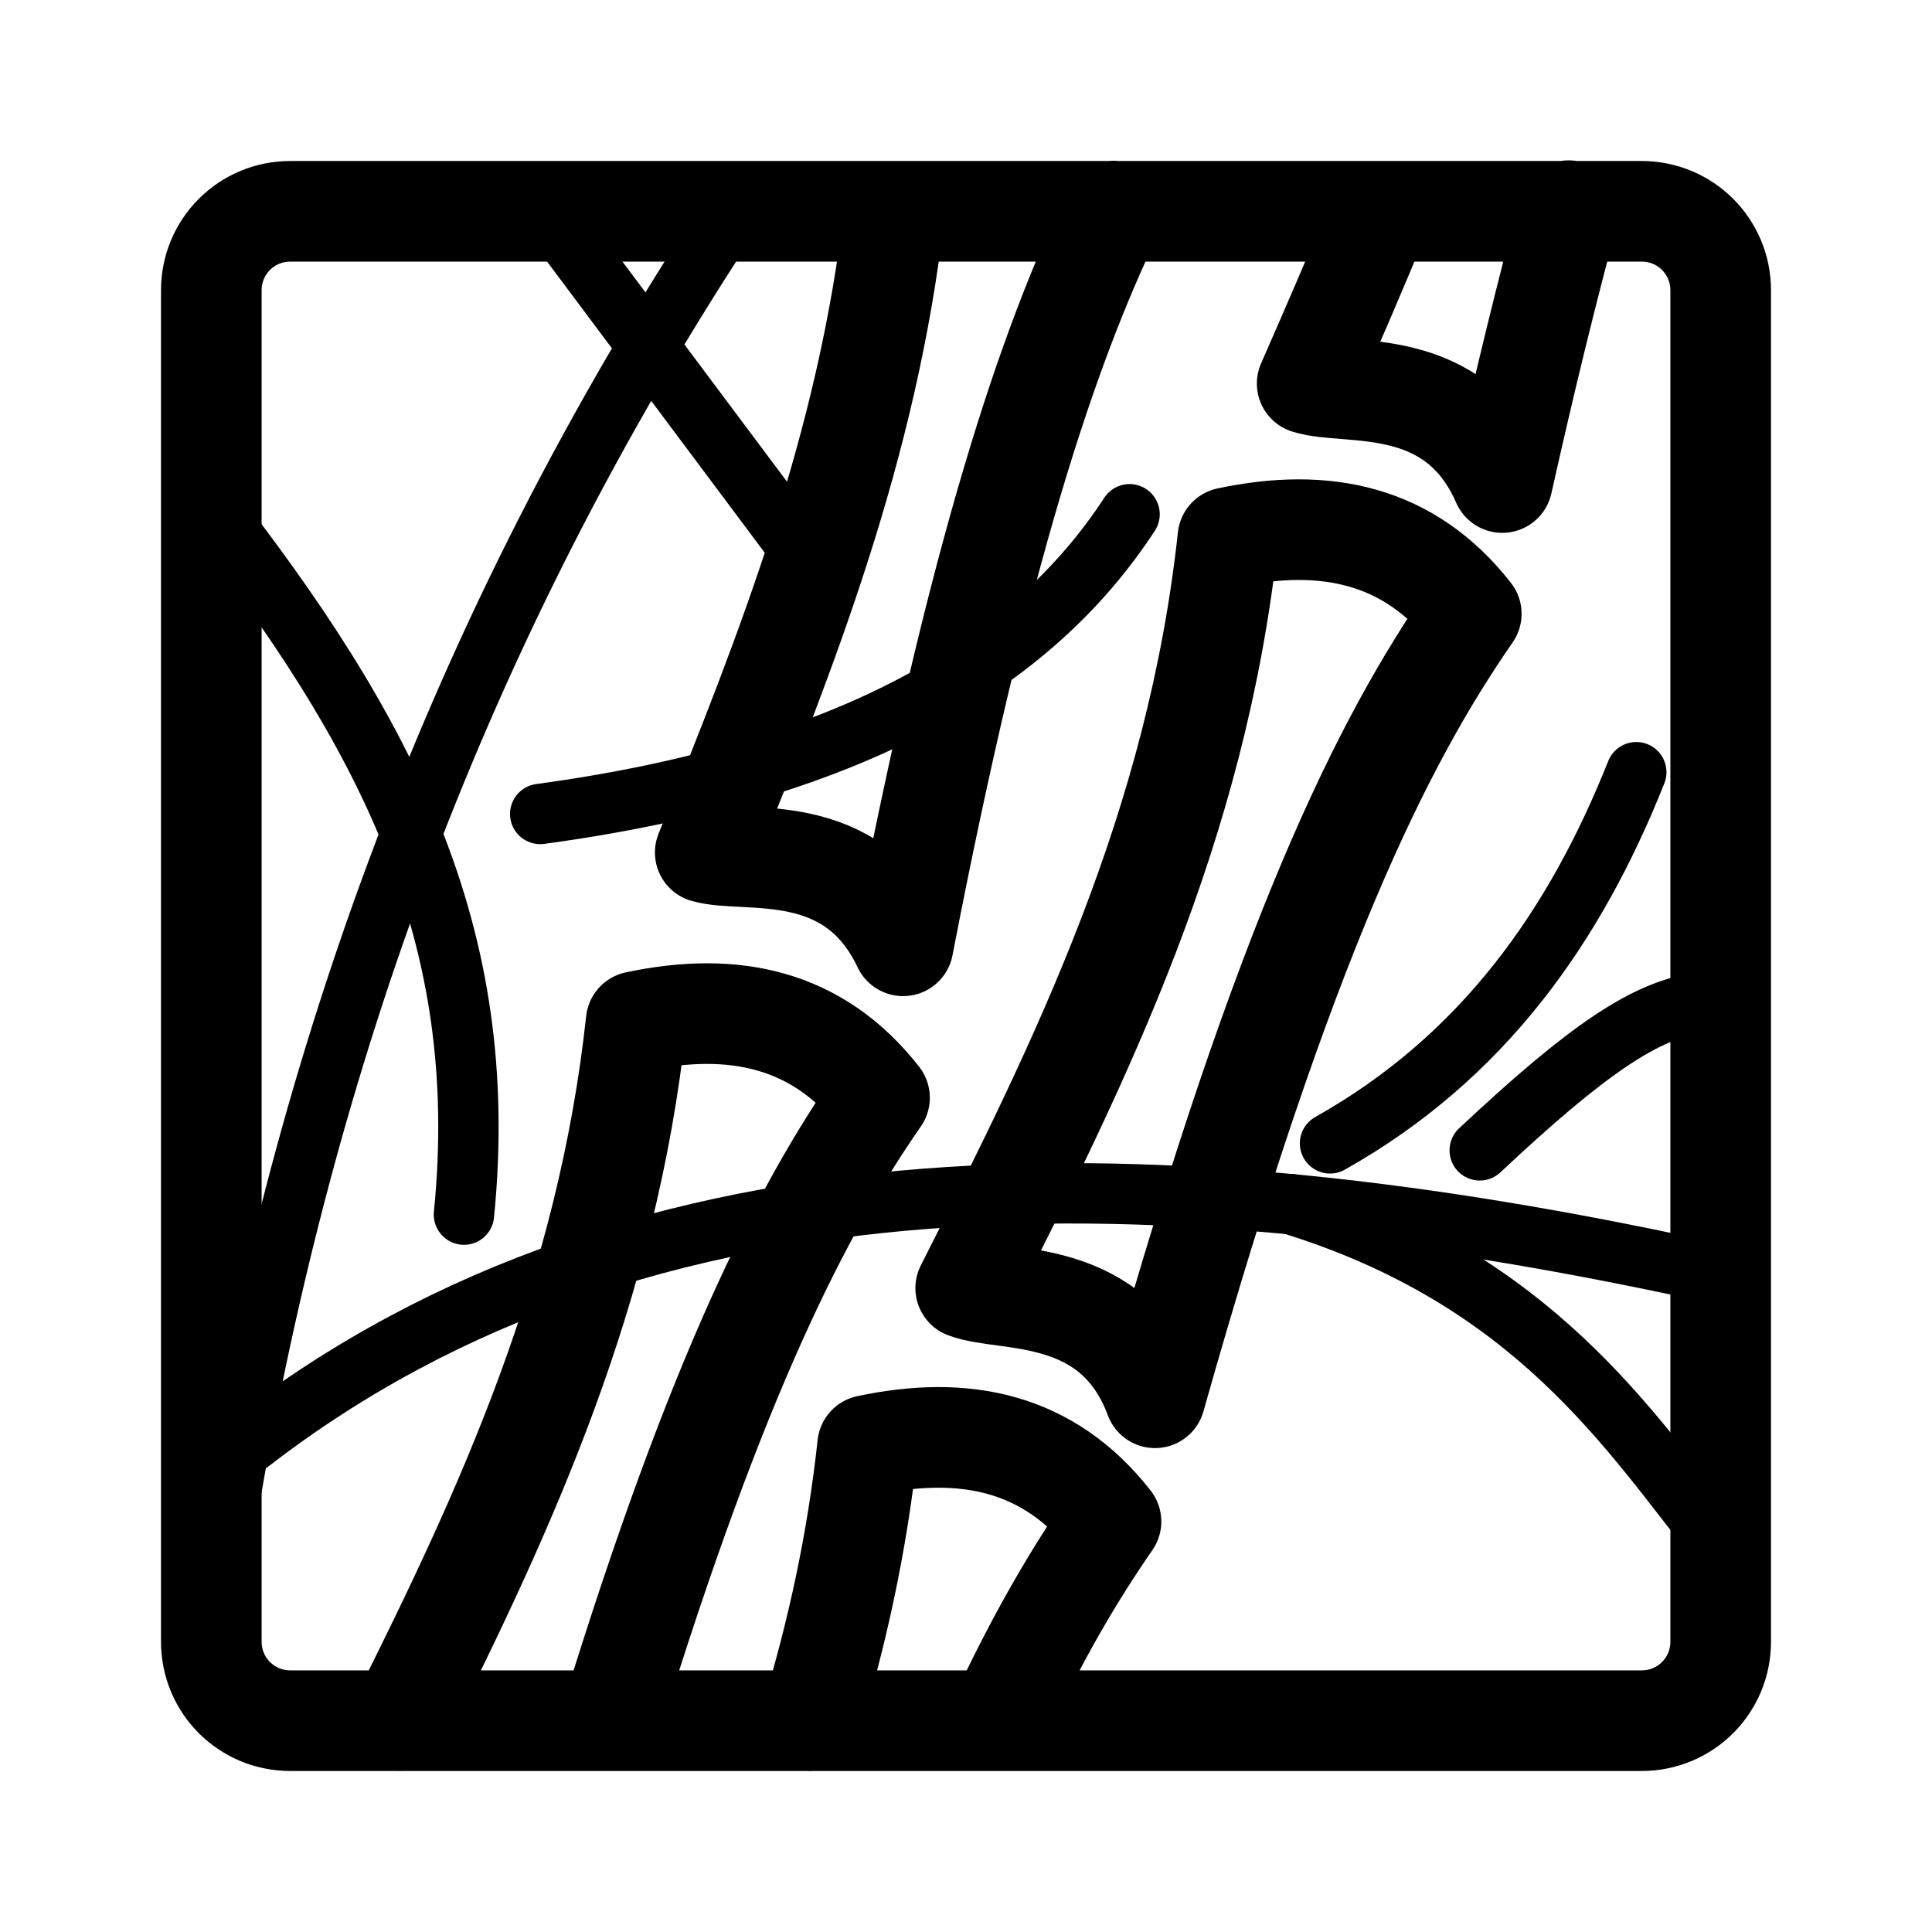 <?xml version="1.0" encoding="UTF-8" standalone="no"?>
<!-- Created with Inkscape (http://www.inkscape.org/) -->

<svg
   width="192"
   height="192"
   viewBox="0 0 192 192"
   version="1.1"
   id="svg5"
   xml:space="preserve"
   inkscape:version="1.3 (0e150ed6c4, 2023-07-21)"
   sodipodi:docname="hj_lite.svg"
   inkscape:export-filename="sharik.png"
   inkscape:export-xdpi="96"
   inkscape:export-ydpi="96"
   xmlns:inkscape="http://www.inkscape.org/namespaces/inkscape"
   xmlns:sodipodi="http://sodipodi.sourceforge.net/DTD/sodipodi-0.dtd"
   xmlns="http://www.w3.org/2000/svg"
   xmlns:svg="http://www.w3.org/2000/svg"><sodipodi:namedview
     id="namedview7"
     pagecolor="#505050"
     bordercolor="#ffffff"
     borderopacity="1"
     inkscape:showpageshadow="0"
     inkscape:pageopacity="0"
     inkscape:pagecheckerboard="1"
     inkscape:deskcolor="#505050"
     inkscape:document-units="px"
     showgrid="true"
     inkscape:zoom="2"
     inkscape:cx="53.5"
     inkscape:cy="77.500001"
     inkscape:window-width="1890"
     inkscape:window-height="1026"
     inkscape:window-x="12"
     inkscape:window-y="36"
     inkscape:window-maximized="1"
     inkscape:current-layer="layer1"
     showguides="true"
     inkscape:lockguides="true"><sodipodi:guide
       position="16,176"
       orientation="160,0"
       id="guide1113"
       inkscape:locked="true" /><sodipodi:guide
       position="16,16"
       orientation="0,1"
       id="guide1115"
       inkscape:locked="true"
       inkscape:label="160"
       inkscape:color="rgb(0,134,229)" /><sodipodi:guide
       position="176,16"
       orientation="-160,0"
       id="guide1117"
       inkscape:locked="true" /><sodipodi:guide
       position="176,176"
       orientation="0,-160"
       id="guide1119"
       inkscape:locked="true" /><sodipodi:guide
       position="24,168"
       orientation="-1,0"
       id="guide1218"
       inkscape:locked="true"
       inkscape:label=""
       inkscape:color="rgb(229,165,10)" /><sodipodi:guide
       position="24,24"
       orientation="0,1"
       id="guide1220"
       inkscape:locked="true"
       inkscape:label=""
       inkscape:color="rgb(229,165,10)" /><sodipodi:guide
       position="168,24"
       orientation="-1,0"
       id="guide1222"
       inkscape:locked="true"
       inkscape:label=""
       inkscape:color="rgb(229,165,10)" /><sodipodi:guide
       position="37.068,168.07"
       orientation="0,1"
       id="guide1224"
       inkscape:locked="true"
       inkscape:label=""
       inkscape:color="rgb(229,165,10)" /><sodipodi:guide
       position="96,96"
       orientation="-1,0"
       id="guide5242"
       inkscape:locked="true"
       inkscape:label=""
       inkscape:color="rgb(0,134,229)" /><sodipodi:guide
       position="96,96"
       orientation="0,1"
       id="guide5244"
       inkscape:locked="true"
       inkscape:label=""
       inkscape:color="rgb(0,134,229)" /></sodipodi:namedview><defs
     id="defs2"><rect
       x="176"
       y="102.043"
       width="72.761"
       height="65.957"
       id="rect9" /></defs><g
     inkscape:label="logo"
     inkscape:groupmode="layer"
     id="layer1"
     style="display:inline"><path
       id="path28"
       style="display:inline;fill:none;fill-opacity:1;stroke:#000000;stroke-width:10;stroke-linecap:round;stroke-linejoin:round;stroke-miterlimit:6;stroke-dasharray:none"
       d="m 155.895,20.935 c -2.123,7.861 -4.319,16.797 -6.602,27.019 -4.767,-10.892 -15.4,-8.557 -19.387,-9.838 2.487,-5.674 4.962,-11.354 7.307,-17.115 m -26.544,-0.028 C 104.112,34.499 97.288,54.963 89.748,93.993 84.668,83.243 74.107,85.884 70.085,84.718 78.235,64.561 86.236,44.319 88.892,21.012 M 28.849,21 H 163.151 C 167.499,21 171,24.501 171,28.849 v 134.301 c 0,4.349 -3.501,7.849 -7.849,7.849 H 28.849 C 24.501,171 21,167.499 21,163.151 V 28.849 C 21,24.501 24.501,21 28.849,21 Z m 51.703,150.01 c 2.628,-8.614 4.624,-17.666 5.675,-27.369 v 0 c 9.651,-2.048 17.997,-0.344 24.182,7.567 -3.538,5.103 -7.207,11.265 -11.163,19.751 m -59.512,0.049 c 10.645,-21.215 20.608,-42.901 23.489,-69.482 v 0 c 9.651,-2.048 17.997,-0.344 24.182,7.567 -7.738,11.161 -16.1,27.383 -26.722,61.909 M 122.031,53.432 c 9.651,-2.048 17.997,-0.344 24.182,7.567 -8.846,12.759 -18.509,32.134 -31.43,77.91 -4.157,-11.139 -14.903,-9.397 -18.812,-10.897 11.572,-22.865 22.948,-45.866 26.06,-74.58 z" /><path
       style="fill:none;fill-opacity:1;stroke:#000000;stroke-width:6;stroke-linecap:round;stroke-linejoin:round;stroke-miterlimit:6;stroke-dasharray:none"
       d="M 72.841,20.982 C 45.042,63.061 30.204,105.948 22.774,149.299"
       id="path29"
       sodipodi:nodetypes="cc" /><path
       style="fill:none;fill-opacity:1;stroke:#000000;stroke-width:6;stroke-linecap:round;stroke-linejoin:round;stroke-miterlimit:6;stroke-dasharray:none"
       d="M 20.119,49.366 C 38.476,72.774 48.88,92.835 46.108,120.707"
       id="path30"
       sodipodi:nodetypes="cc" /><path
       style="fill:none;fill-opacity:1;stroke:#000000;stroke-width:6;stroke-linecap:round;stroke-linejoin:round;stroke-miterlimit:6;stroke-dasharray:none"
       d="m 162.612,76.74 c -6.091,15.314 -15.249,28.345 -30.435,36.885"
       id="path31"
       sodipodi:nodetypes="cc" /><path
       style="fill:none;fill-opacity:1;stroke:#000000;stroke-width:6;stroke-linecap:round;stroke-linejoin:round;stroke-miterlimit:6;stroke-dasharray:none"
       d="m 128.258,119.661 c 24.188,7.444 33.676,22.524 42.493,33.592"
       id="path32"
       sodipodi:nodetypes="cc" /><path
       style="fill:none;fill-opacity:1;stroke:#000000;stroke-width:6;stroke-linecap:round;stroke-linejoin:round;stroke-miterlimit:6;stroke-dasharray:none"
       d="m 147.053,114.321 c 10.687,-10.029 16.563,-14.024 21.997,-14.691"
       id="path33"
       sodipodi:nodetypes="cc" /><path
       style="fill:none;fill-opacity:1;stroke:#000000;stroke-width:6;stroke-linecap:round;stroke-linejoin:round;stroke-miterlimit:6;stroke-dasharray:none"
       d="M 24.868,143.341 C 64.169,112.966 116.549,114.892 168.709,126.157"
       id="path34"
       sodipodi:nodetypes="cc" /><path
       style="fill:none;fill-opacity:1;stroke:#000000;stroke-width:6;stroke-linecap:round;stroke-linejoin:round;stroke-miterlimit:6;stroke-dasharray:none"
       d="m 55.947,23.1 22.45,30.029"
       id="path35" /><path
       style="fill:none;fill-opacity:1;stroke:#000000;stroke-width:6;stroke-linecap:round;stroke-linejoin:round;stroke-miterlimit:6;stroke-dasharray:none"
       d="M 53.686,80.891 C 84.476,76.715 102.525,66.034 112.255,51.106"
       id="path36"
       sodipodi:nodetypes="cc" /></g></svg>
